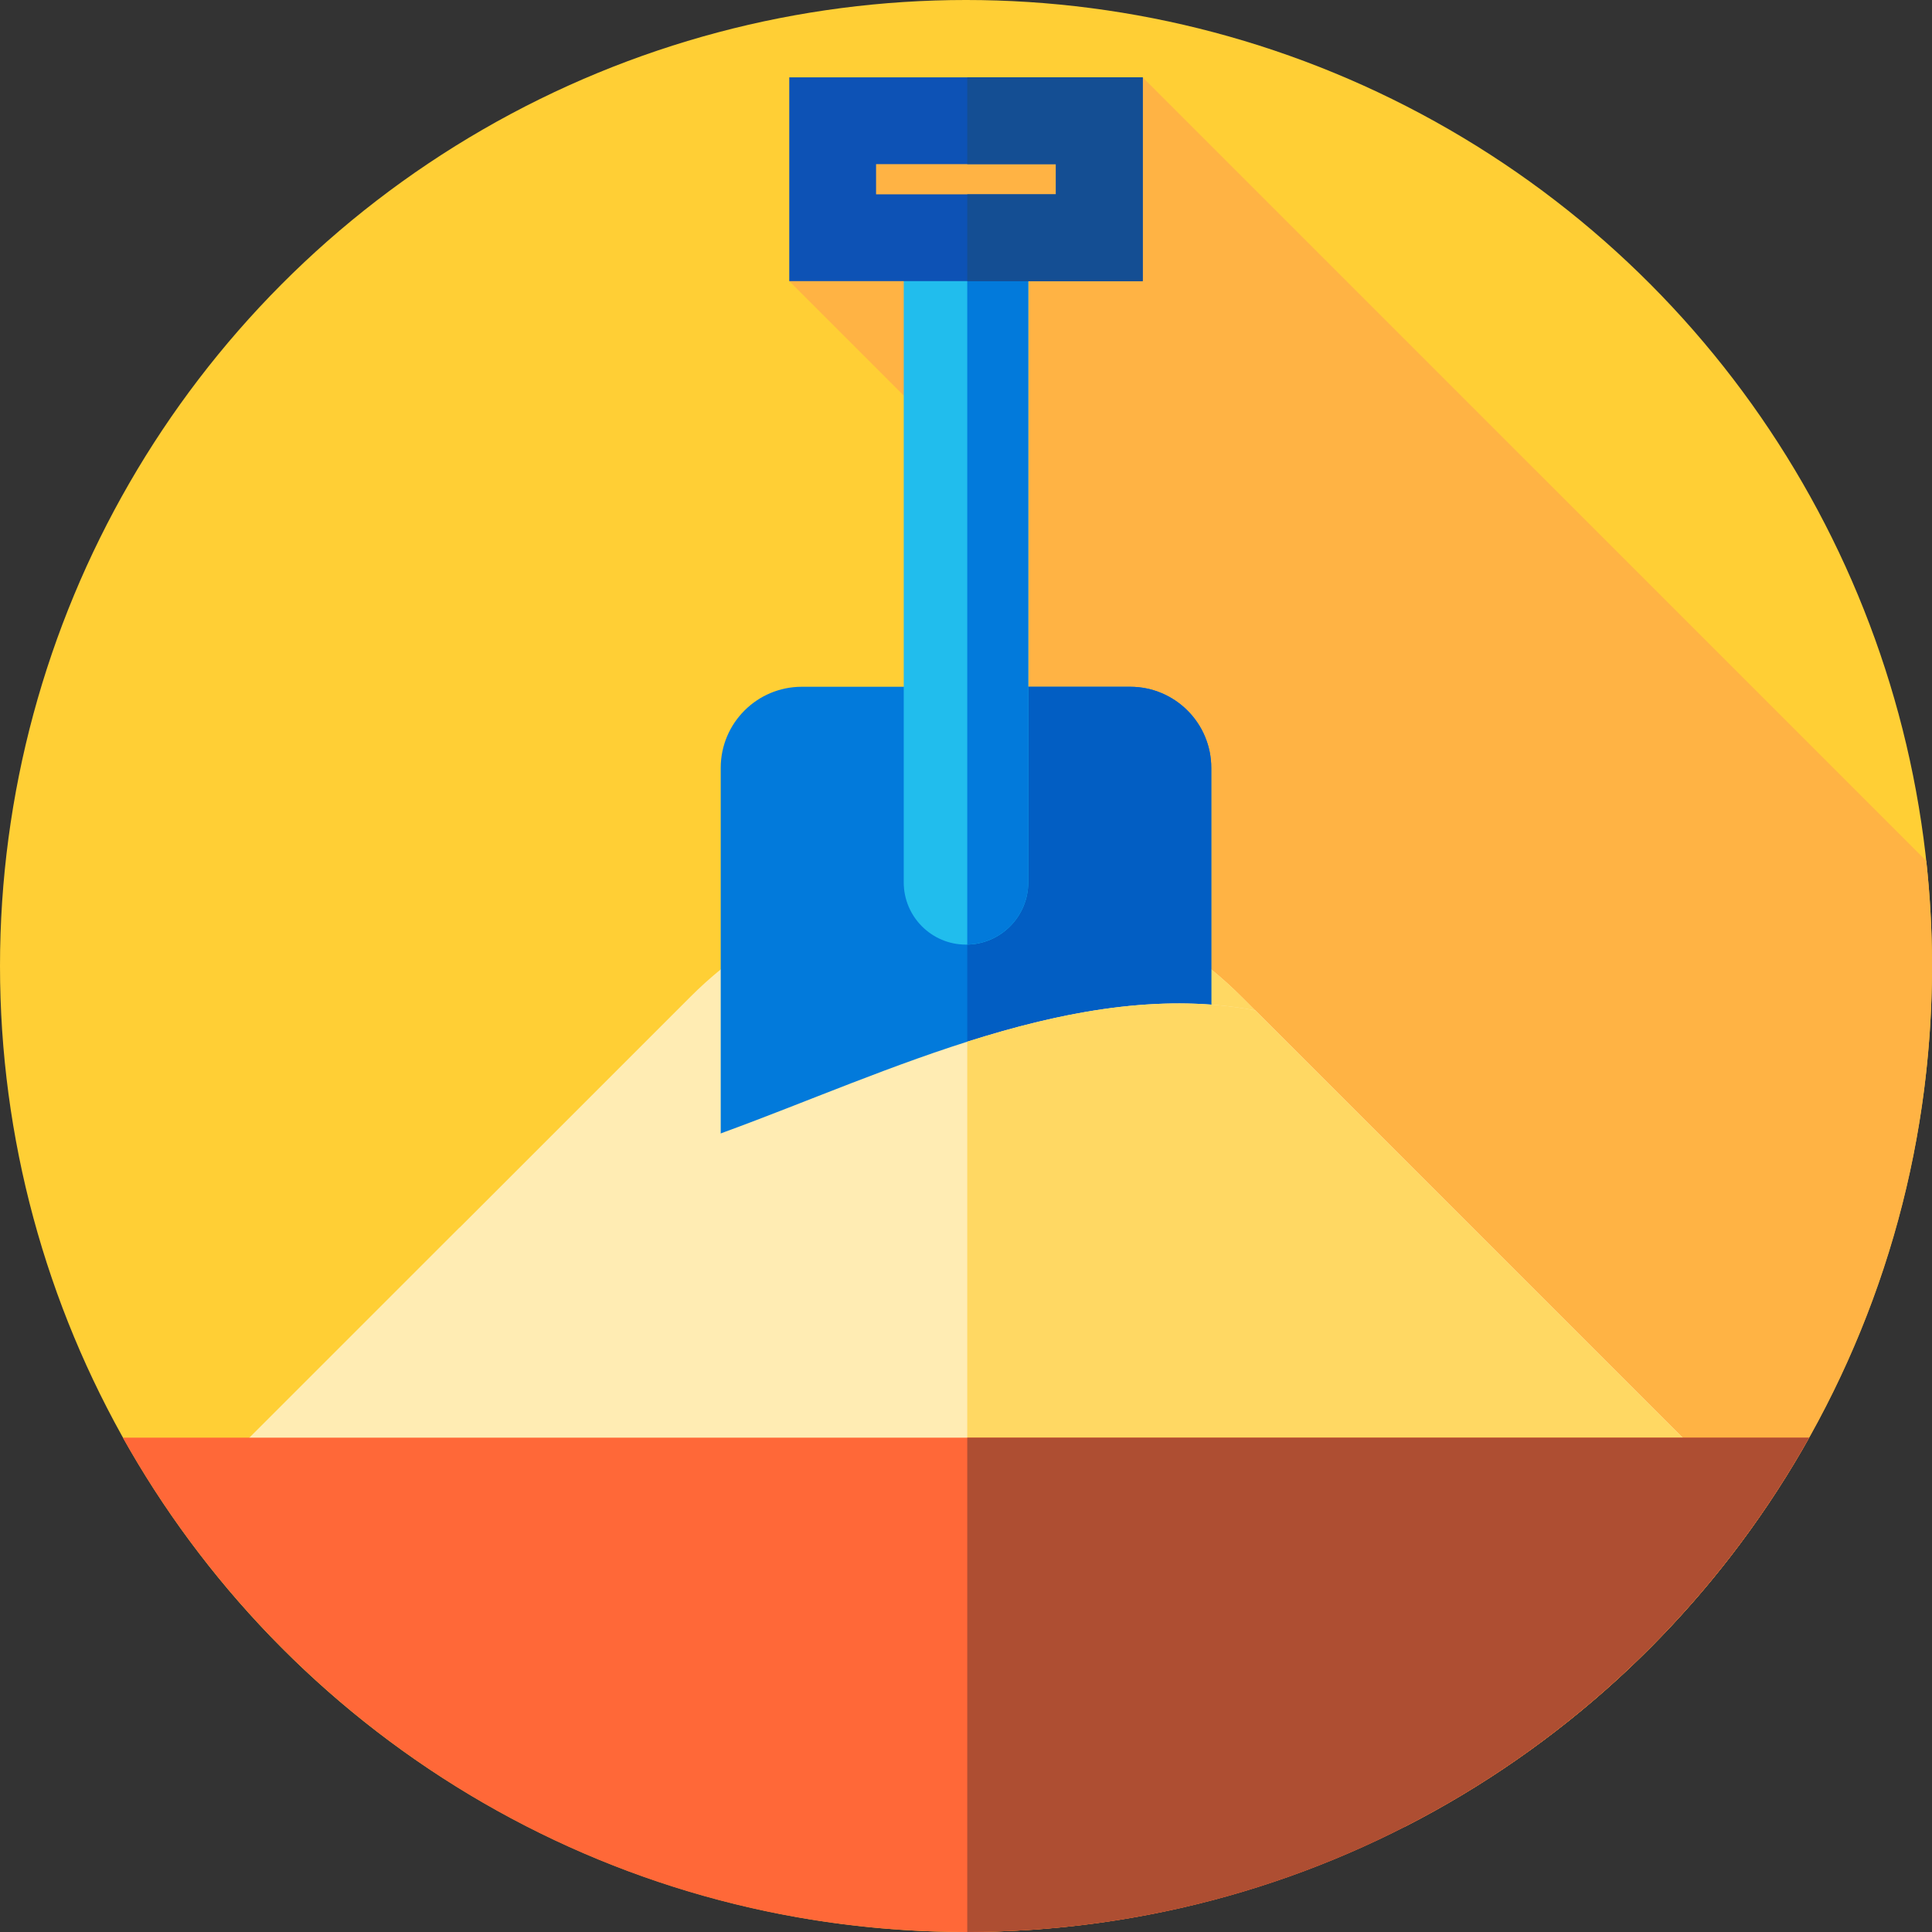 <?xml version="1.0" encoding="iso-8859-1"?>
<!-- Generator: Adobe Illustrator 19.0.0, SVG Export Plug-In . SVG Version: 6.00 Build 0)  -->
<svg version="1.1" id="Capa_1" xmlns="http://www.w3.org/2000/svg" xmlns:xlink="http://www.w3.org/1999/xlink" x="0px" y="0px"
	 viewBox="0 0 512 512" style="enable-background:new 0 0 512 512;" xml:space="preserve">
<rect x="0" y="0" width="512" height="512" fill="#333333" stroke="none"/>
<circle style="fill:#FFCF35;" cx="256" cy="256" r="256"/>
<path style="fill:#FFB344;" d="M372.177,484.177C455.167,441.837,512,355.557,512,256c0-9.411-0.523-18.699-1.513-27.846
	L302.833,20.5l-82.5,11.167L209.167,74.5l49.167,49.167l-12,234.667L372.177,484.177z"/>
<path style="fill:#FFECB3;" d="M60.131,387l122.934-122.934c40.28-40.28,105.588-40.281,145.869,0L451.869,387H60.131z"/>
<path style="fill:#FFD863;" d="M328.934,264.066c-20.055-20.055-46.315-30.122-72.601-30.206V387h195.535L328.934,264.066z"/>
<path style="fill:#027ADB;" d="M321,335H191V203.5c0-11.874,9.626-21.5,21.5-21.5h87c11.874,0,21.5,9.626,21.5,21.5V335z"/>
<path style="fill:#025EC3;" d="M321,203.5c0-11.874-9.626-21.5-21.5-21.5h-43.167v153H321V203.5z"/>
<path style="fill:#21BDED;" d="M256,250.333L256,250.333c-9.113,0-16.5-7.387-16.5-16.5v-163c0-9.113,7.387-16.5,16.5-16.5l0,0
	c9.113,0,16.5,7.387,16.5,16.5v163C272.5,242.946,265.113,250.333,256,250.333z"/>
<path style="fill:#027ADB;" d="M256.333,54.35v195.966c8.957-0.179,16.167-7.483,16.167-16.483v-163
	C272.5,61.833,265.291,54.53,256.333,54.35z"/>
<path style="fill:#0D52B5;" d="M302.833,74.5h-93.667v-54h93.667V74.5z M232.167,51.5h47.667v-8h-47.667L232.167,51.5L232.167,51.5z
	"/>
<polygon style="fill:#144E93;" points="302.833,20.5 256.333,20.5 256.333,43.5 279.833,43.5 279.833,51.5 256.333,51.5 
	256.333,74.5 302.833,74.5 "/>
<path style="fill:#FFECB3;" d="M451.869,387L332.626,267.757C285.788,258.873,235.113,284.247,192,300
	c-23.518,8.71-46.279,18.935-70.262,25.393L60.131,387H451.869z"/>
<path style="fill:#FFD863;" d="M332.626,267.757c-24.917-4.726-50.92,0.243-76.292,8.302V387h195.535L332.626,267.757z"/>
<path style="fill:#FF6838;" d="M32.561,381C76.383,459.165,160.015,512,256,512s179.617-52.835,223.439-131H32.561z"/>
<path style="fill:#AE4E32;" d="M479.439,381H256.333v130.997C352.178,511.875,435.667,459.074,479.439,381z"/>
<g>
</g>
<g>
</g>
<g>
</g>
<g>
</g>
<g>
</g>
<g>
</g>
<g>
</g>
<g>
</g>
<g>
</g>
<g>
</g>
<g>
</g>
<g>
</g>
<g>
</g>
<g>
</g>
<g>
</g>
</svg>
